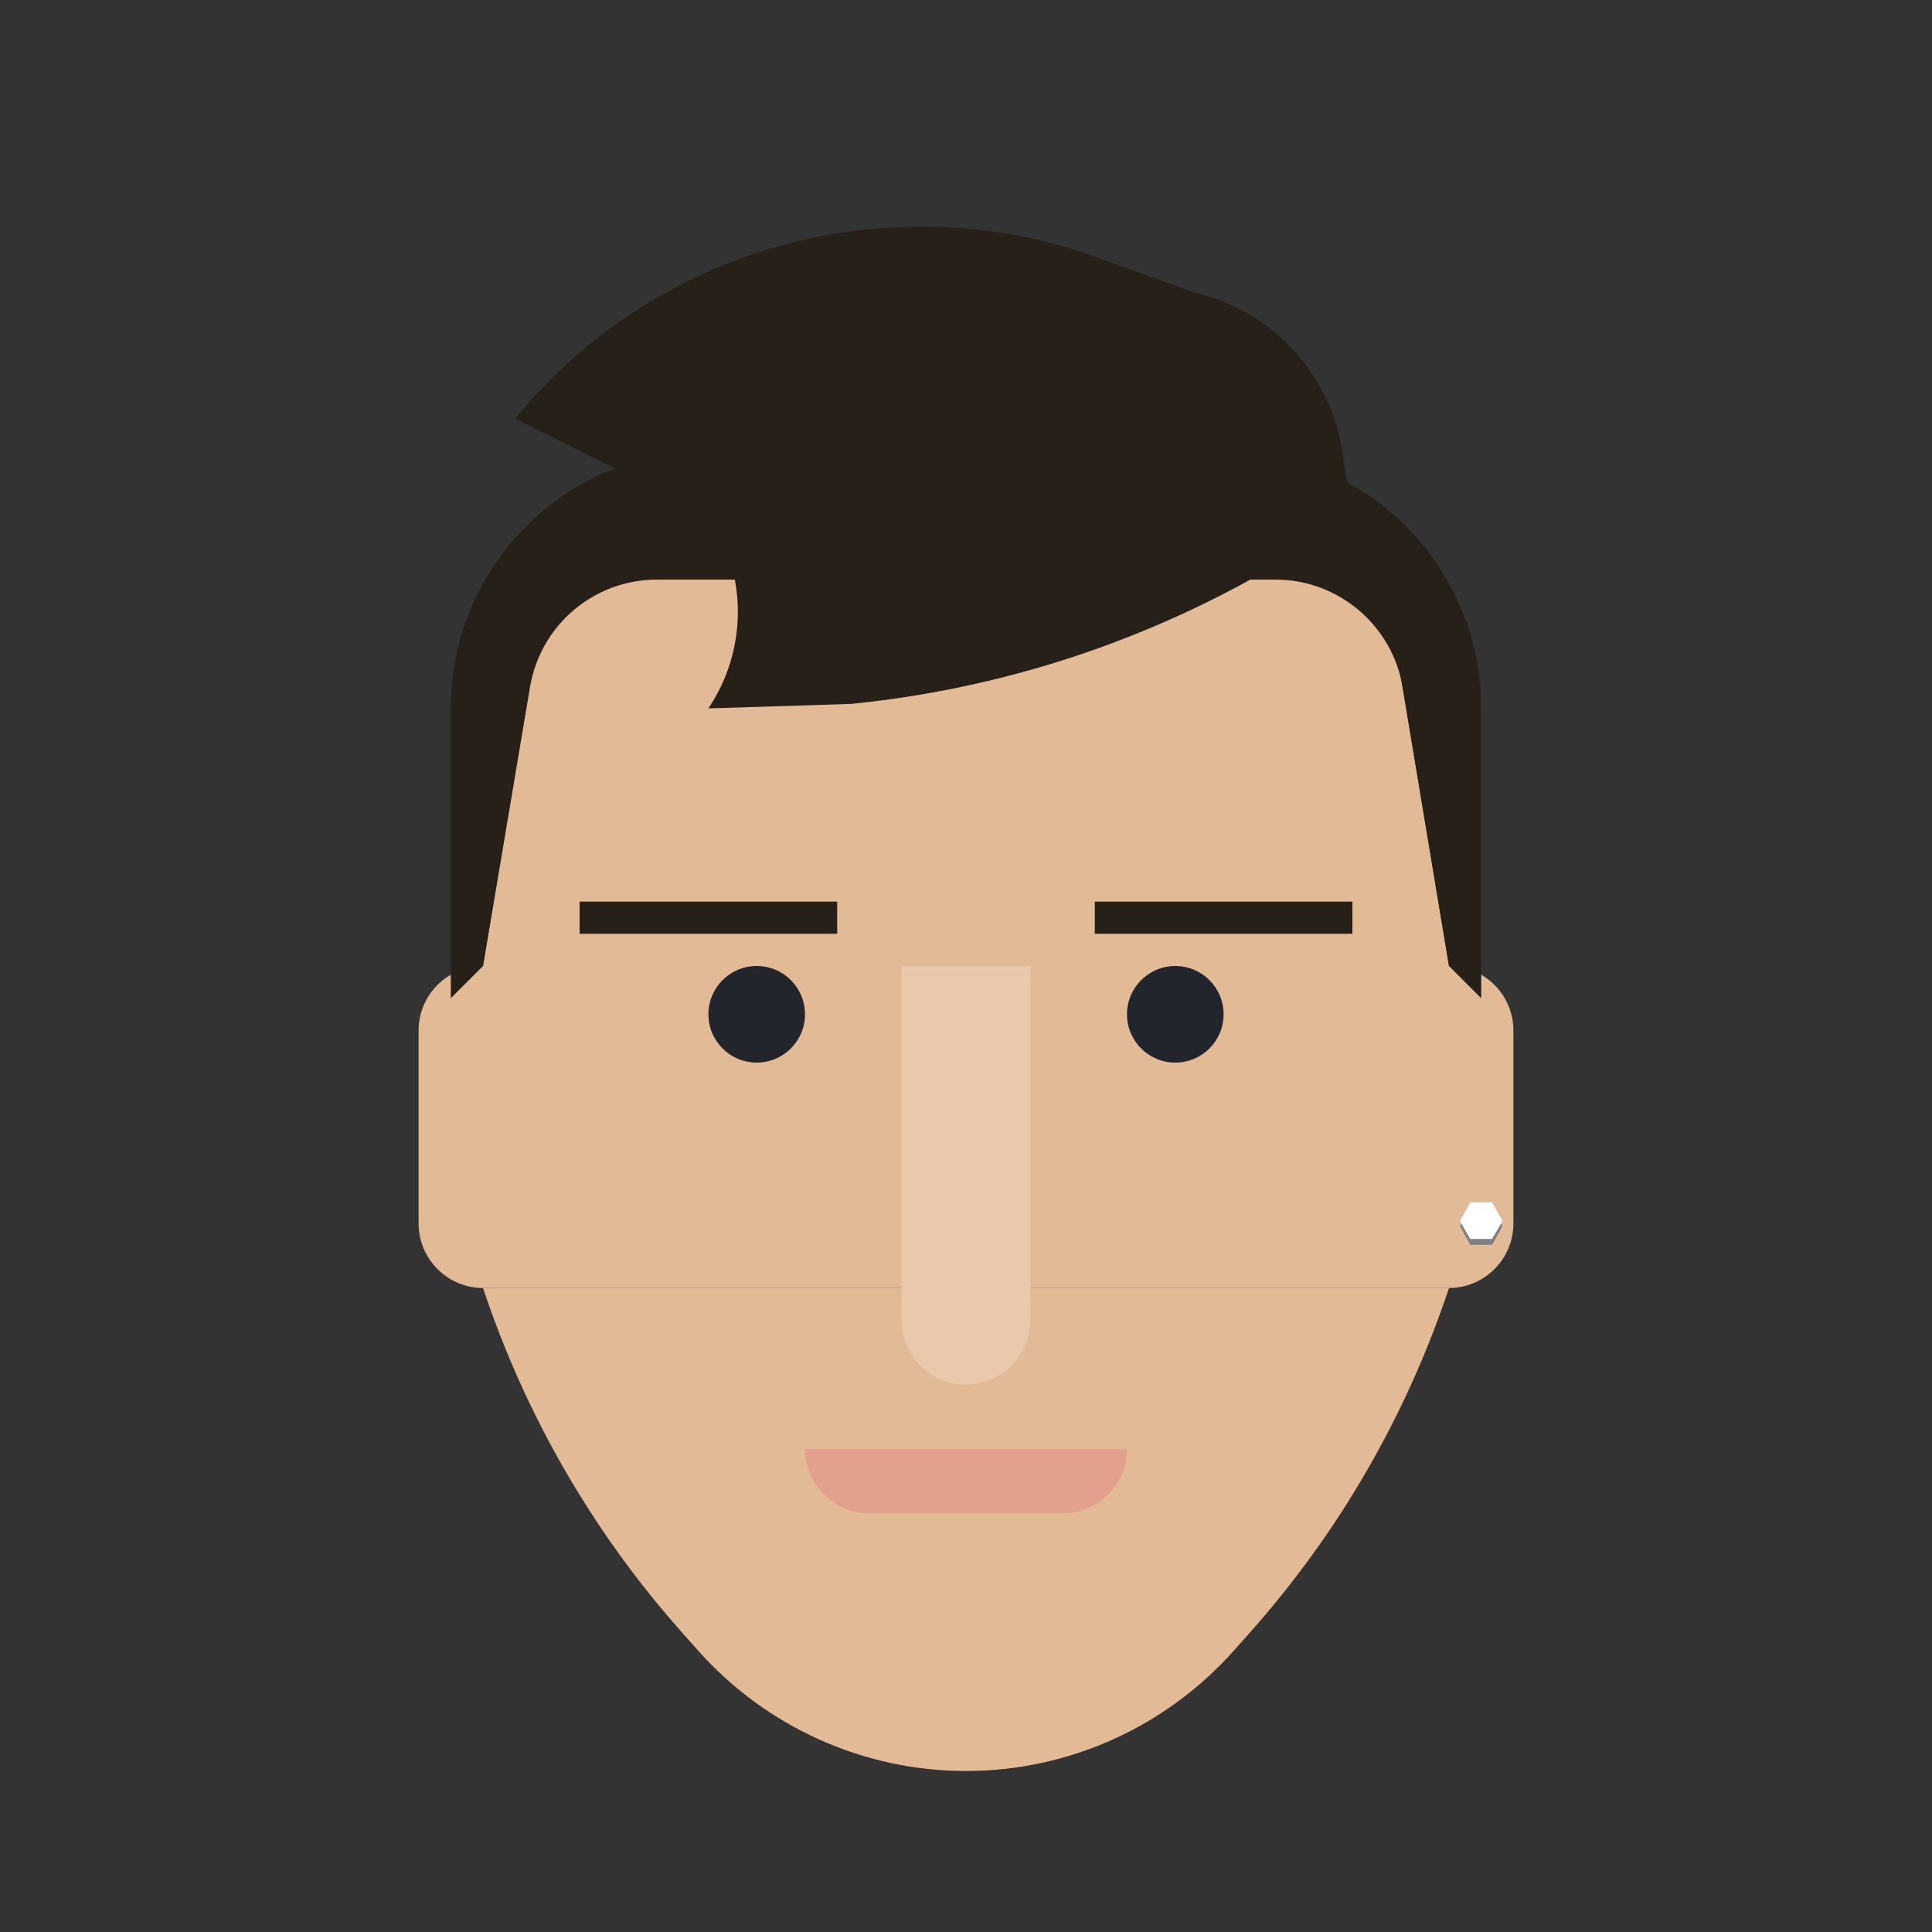 <?xml version="1.0" encoding="utf-8"?>
<!-- Generator: Adobe Illustrator 19.1.0, SVG Export Plug-In . SVG Version: 6.00 Build 0)  -->
<svg version="1.1" id="Layer_1" xmlns="http://www.w3.org/2000/svg" xmlns:xlink="http://www.w3.org/1999/xlink" x="0px" y="0px"
	 viewBox="0 0 300 300" style="enable-background:new 0 0 300 300;" xml:space="preserve">
<rect x="0" y="0" width="300" height="300" fill="#333333" stroke="none"/>
<style type="text/css">
	.st0{fill:#E3BA96;}
	.st1{fill:#23252C;}
	.st2{fill:#272019;}
	.st3{fill:#E9C8AB;}
	.st4{fill:#E3A08D;}
	.st5{fill:#FFFFFF;}
	.st6{fill:#808080;}
</style>
<path class="st0" d="M225,200L225,200c-6.6,19.8-17.1,38-31,53.6l-2.4,2.7C181,268.2,165.9,275,150,275h0c-15.9,0-31-6.8-41.6-18.7
	l-2.4-2.7C92.1,238,81.6,219.8,75,200l0,0H225z"/>
<path class="st0" d="M75,200h150c5.5,0,10-4.5,10-10v-30c0-5.5-4.5-10-10-10l-10-60H85l-10,60c-5.5,0-10,4.5-10,10v30
	C65,195.5,69.5,200,75,200z"/>
<circle class="st1" cx="117.5" cy="157.5" r="7.5"/>
<circle class="st1" cx="182.5" cy="157.5" r="7.5"/>
<rect x="170" y="140" class="st2" width="40" height="5"/>
<rect x="90" y="140" class="st2" width="40" height="5"/>
<path class="st3" d="M150,215L150,215c-5.5,0-10-4.5-10-10v-55h20v55C160,210.5,155.5,215,150,215z"/>
<path class="st4" d="M165,235h-30c-5.5,0-10-4.5-10-10l0,0h50l0,0C175,230.5,170.5,235,165,235z"/>
<polygon class="st5" points="228.3,192.4 226.7,189.6 228.3,186.7 231.7,186.7 233.3,189.6 231.7,192.4 "/>
<polygon class="st6" points="231.7,192.4 228.3,192.4 226.9,190 226.7,190.4 228.3,193.3 231.7,193.3 233.3,190.4 233.1,190 "/>
<path class="st2" d="M198.1,90h-96.1c-9.8,0-18.1,7.1-19.7,16.7L75,150l-5,5v-45c0-22.1,17.9-40,40-40h80c22.1,0,40,17.9,40,40v45
	l-5-5l-7.2-43.3C216.2,97.1,207.8,90,198.1,90z"/>
<path class="st2" d="M80.5,64.4C96,45.8,119,35.1,143.3,35.2h0c9.2,0,18.4,1.6,27.1,4.8l15.3,5.5c11.8,2.8,20.7,12.4,22.7,24.3
	L210,80l0,0c-22.9,16.4-49.8,26.5-77.8,29.3L110,110l0,0c6.1-9.1,6.1-20.9,0-30l0,0L80,65L80.5,64.4z"/>
</svg>

